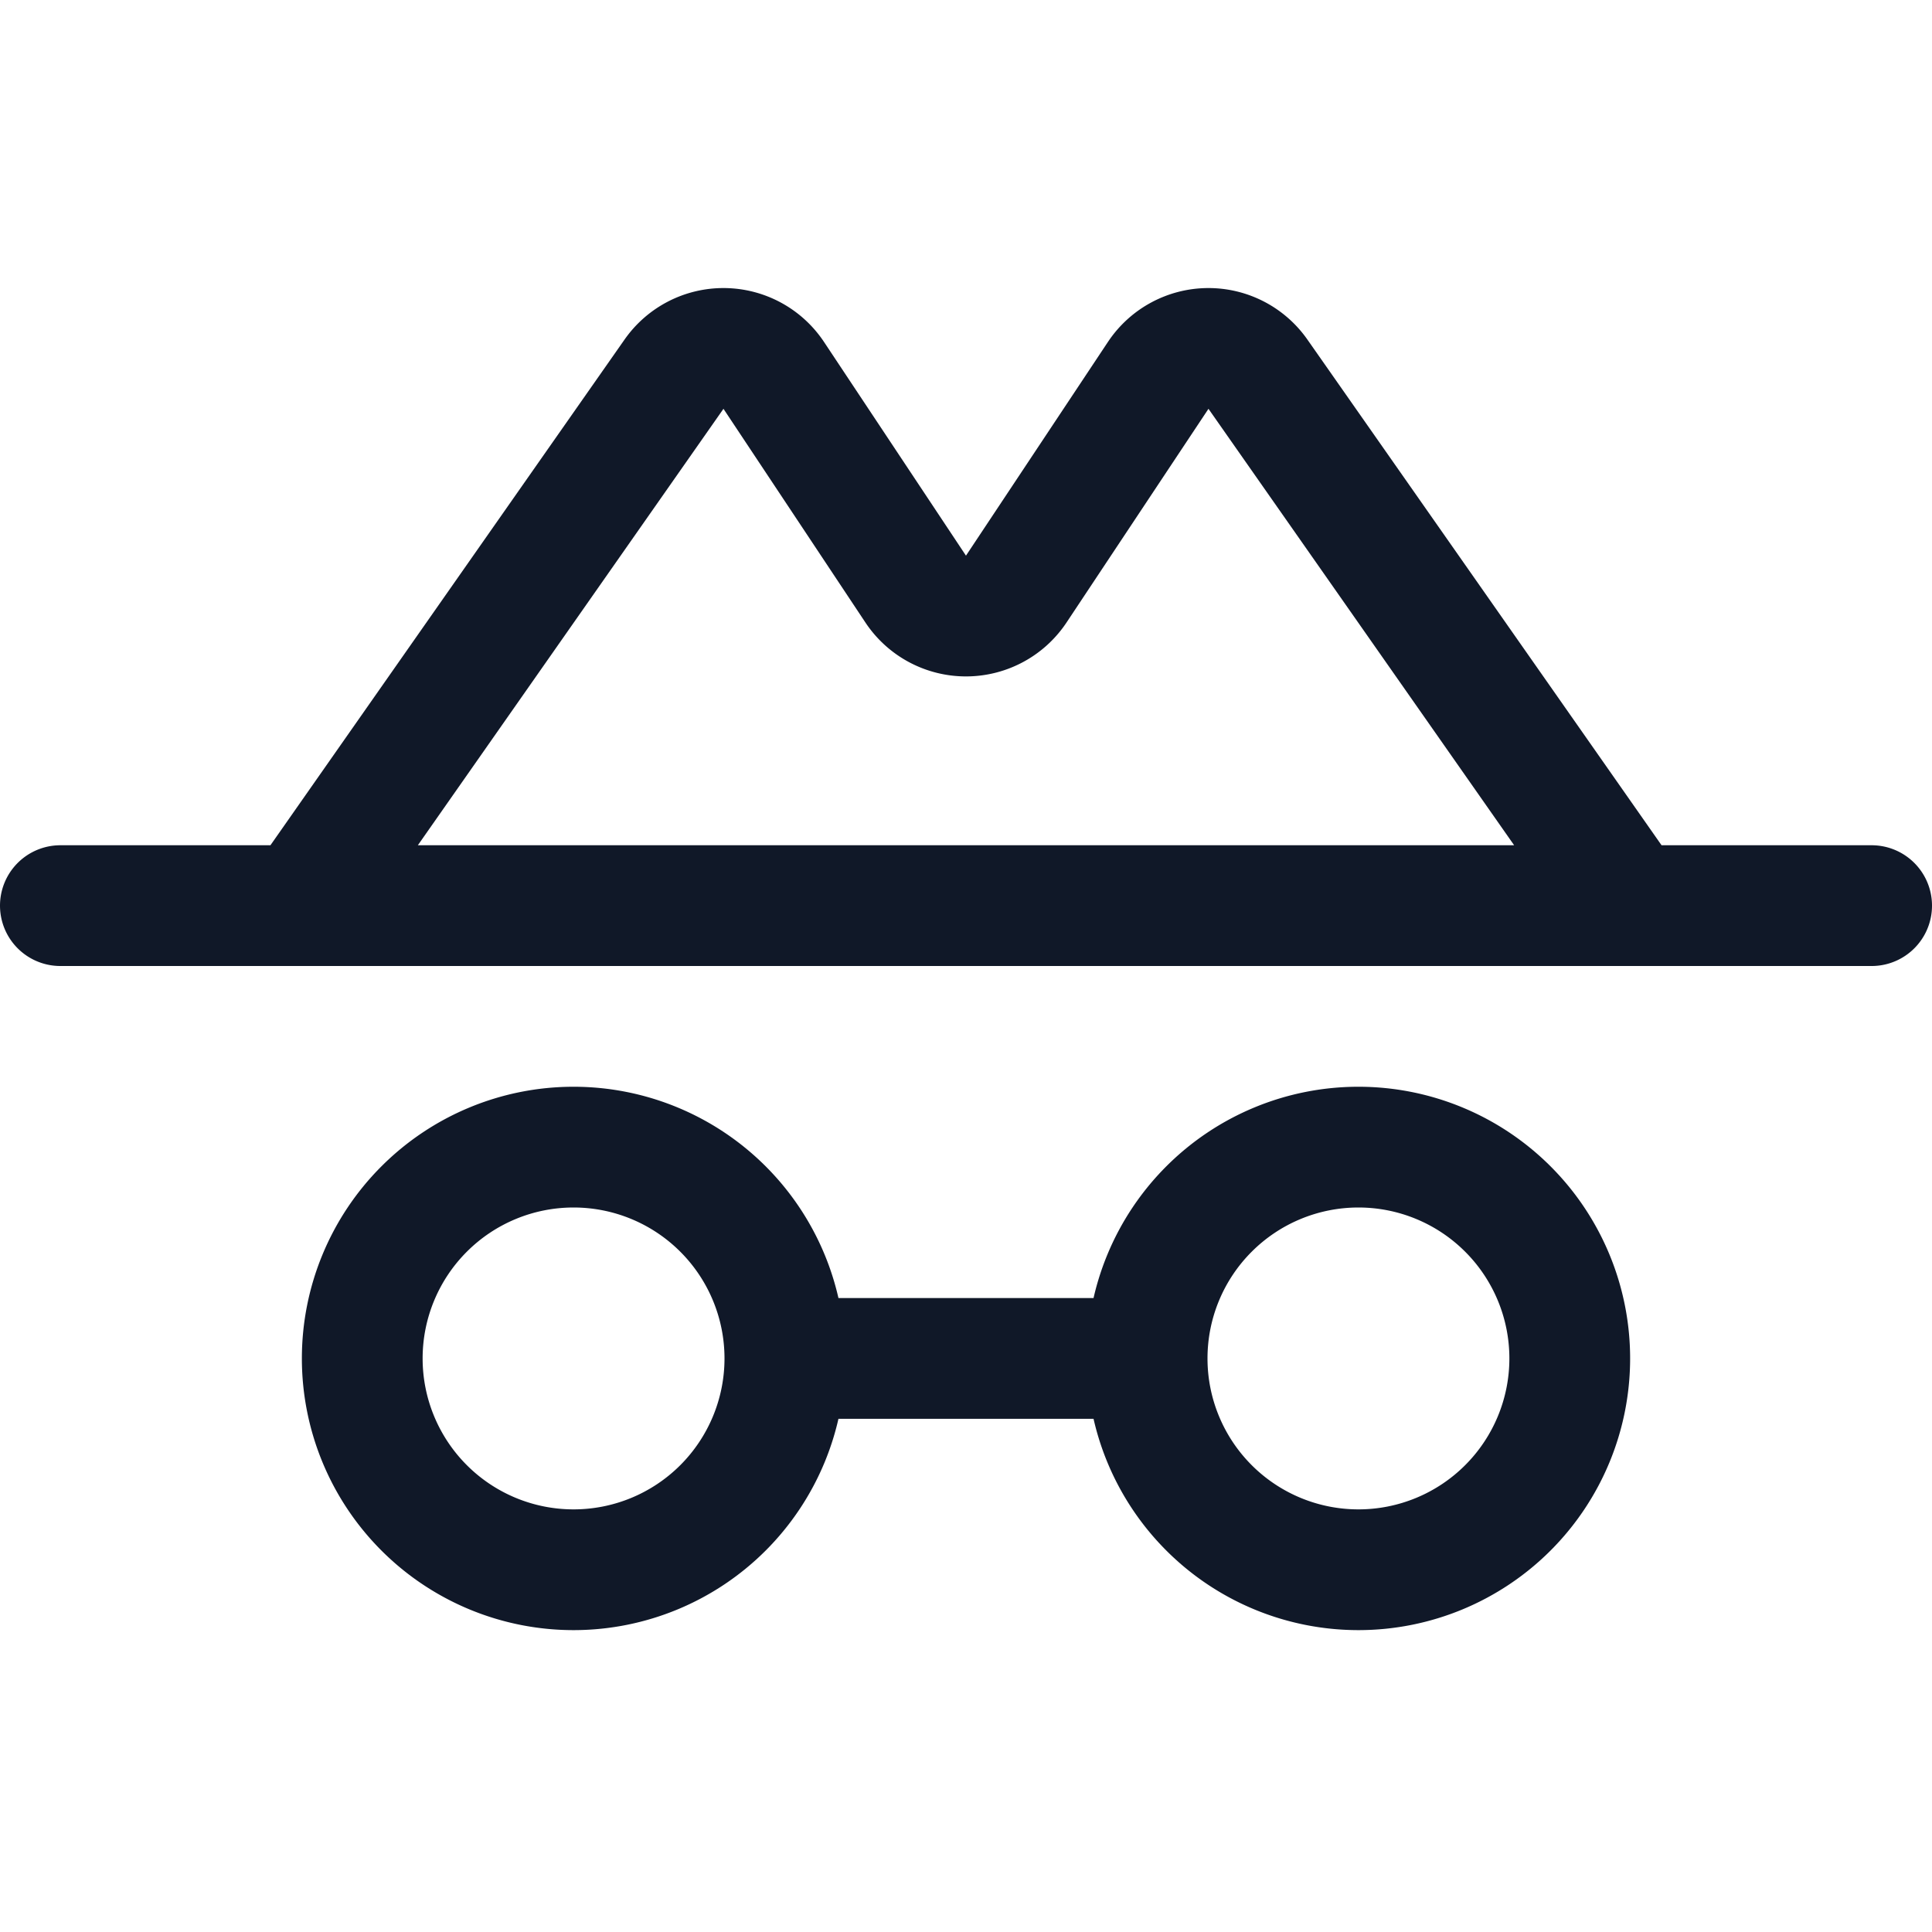 <svg xmlns="http://www.w3.org/2000/svg" width="32" height="32" fill="none"><path stroke="#101828" stroke-linecap="round" stroke-linejoin="round" stroke-width="2" d="M9.5 26a3.5 3.5 0 1 0 0-7 3.5 3.5 0 0 0 0 7Zm13 0a3.5 3.5 0 1 0 0-7 3.5 3.5 0 0 0 0 7ZM13 22.5h6M1 15h30M5 15l6.162-8.8a1 1 0 0 1 1.65.012l2.35 3.538a1 1 0 0 0 1.675 0l2.35-3.538a1 1 0 0 1 1.65-.012L27 15"/></svg>